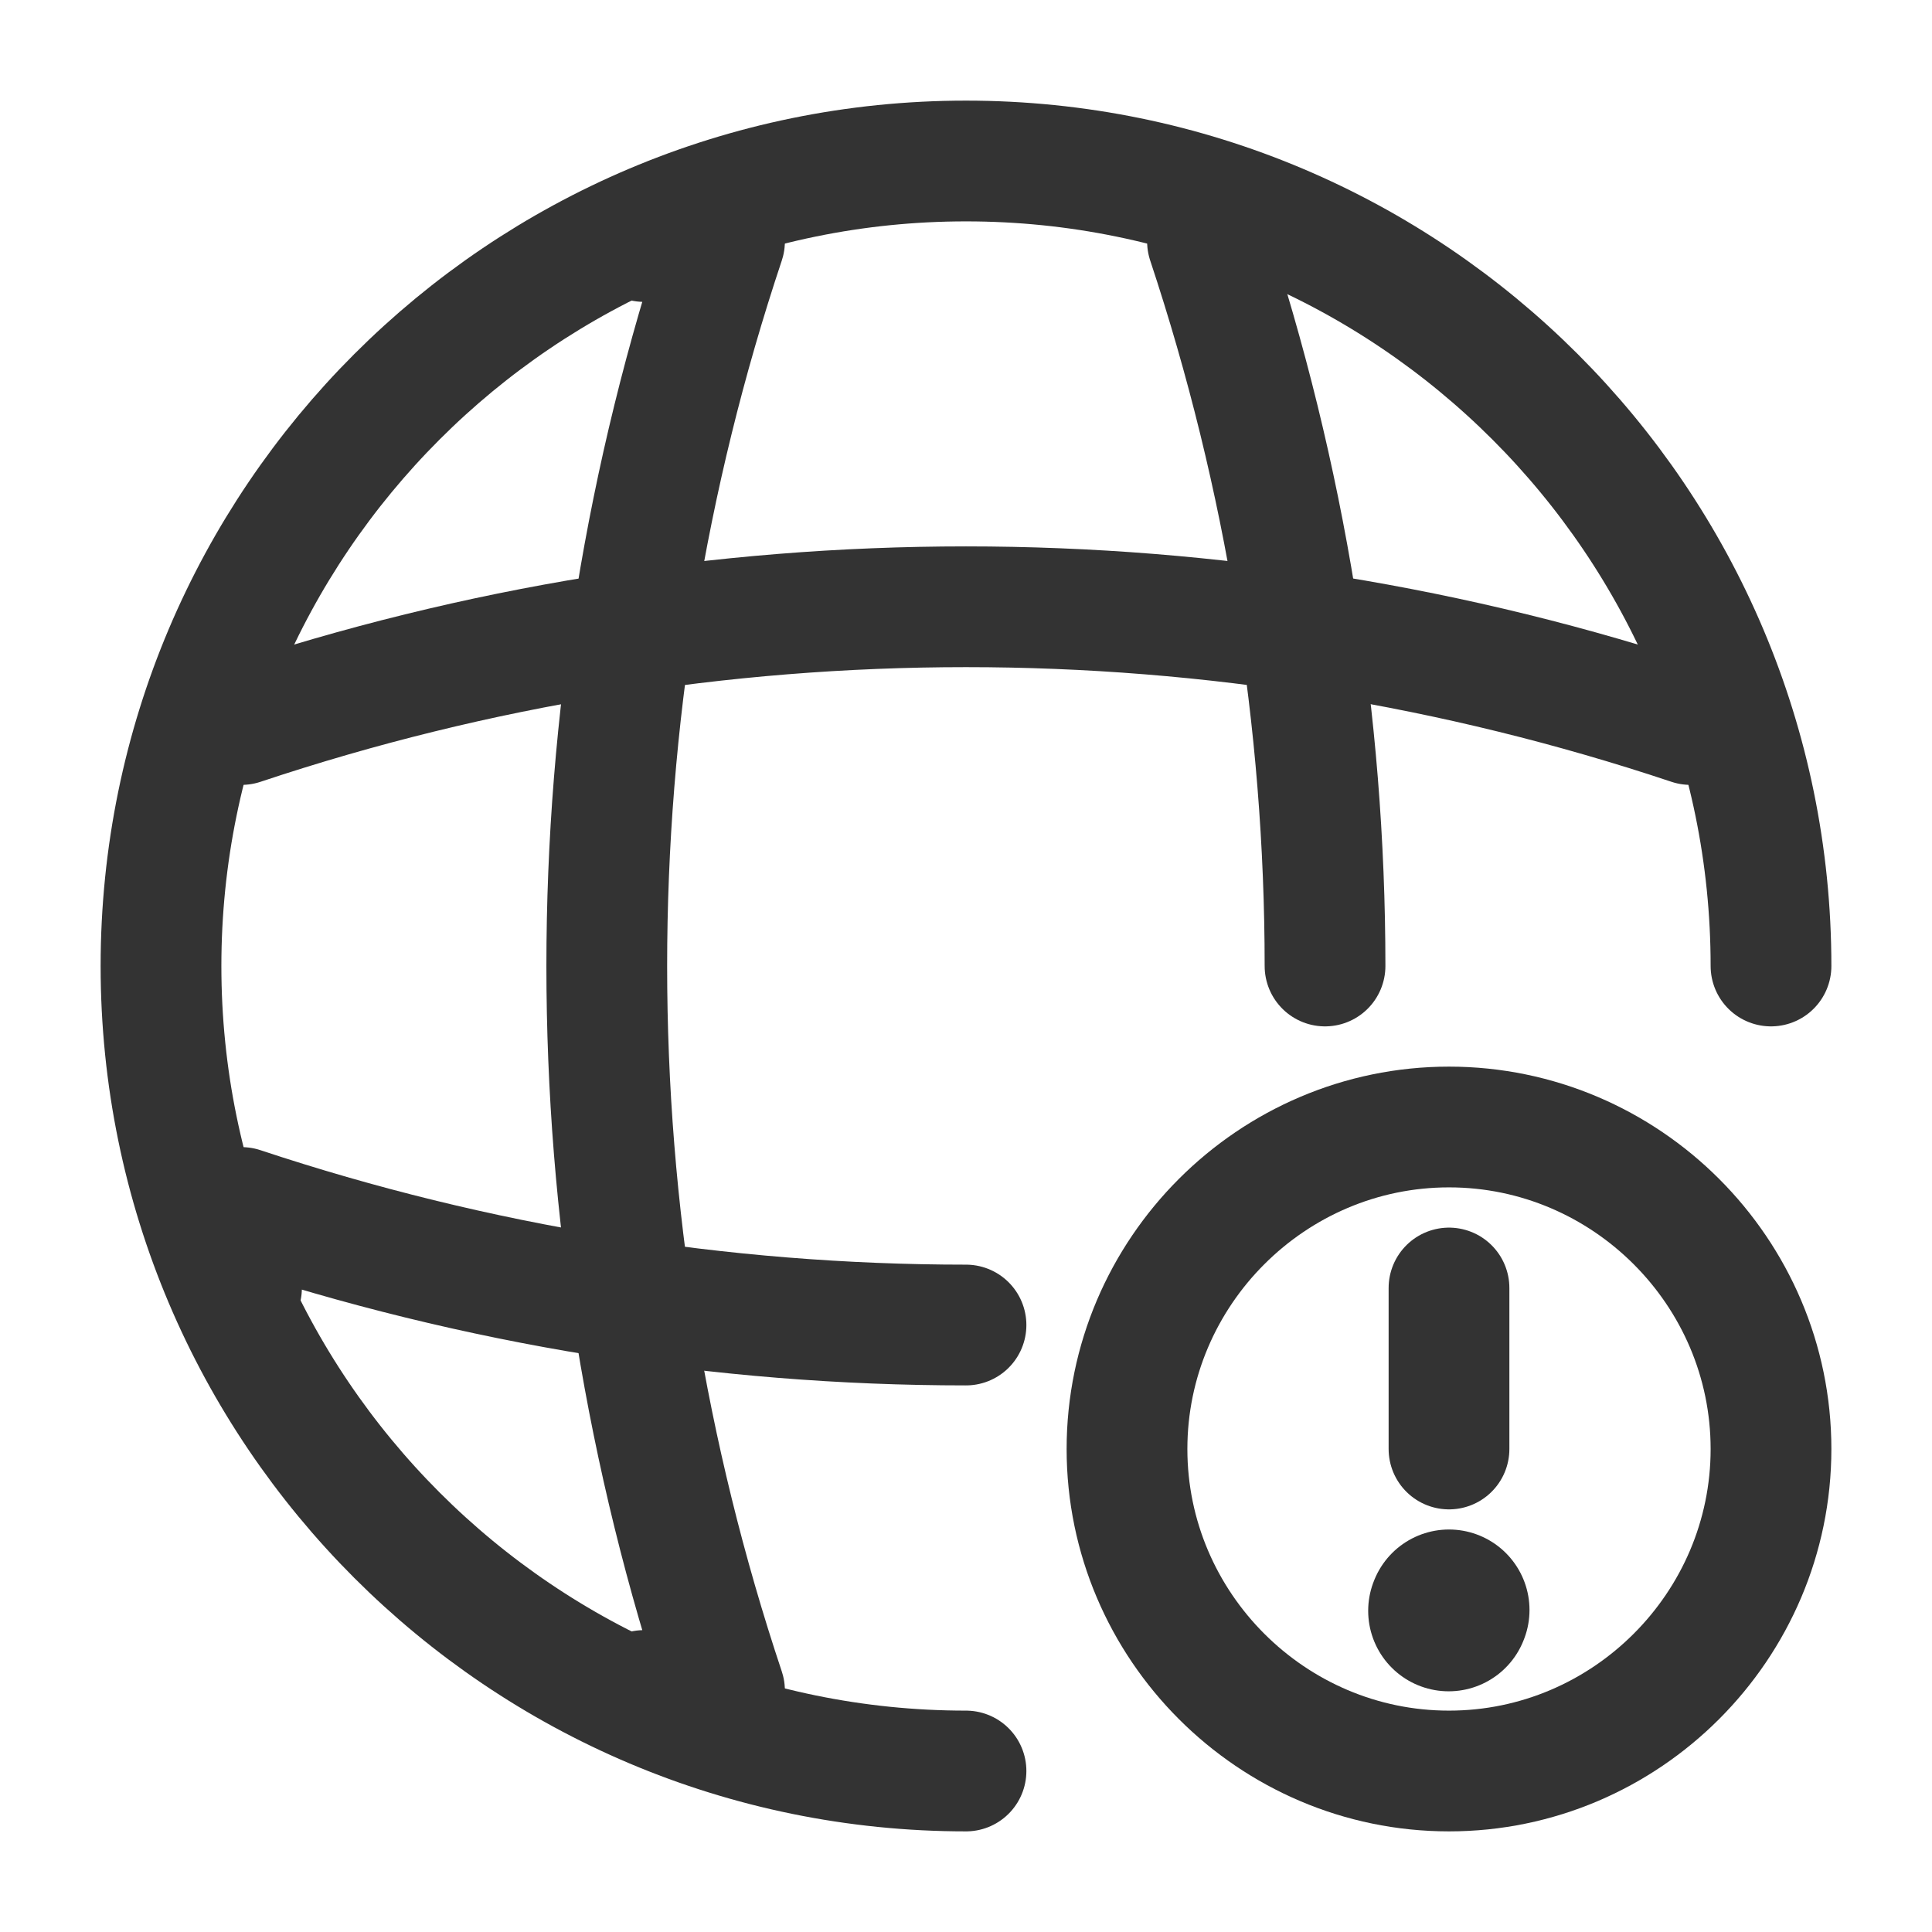 <svg width="24" height="24" viewBox="0 0 24 24" fill="none" xmlns="http://www.w3.org/2000/svg">
<g id="vuesax/linear/global-search">
<g id="global-search">
<g id="Group">
<path id="Vector" d="M22 12C22 6.48 17.52 2 12 2C6.48 2 2 6.48 2 12C2 17.52 6.48 22 12 22" stroke="#333333" stroke-width="1.5" stroke-linecap="round" stroke-linejoin="round"/>
<path id="Vector_2" d="M8 3H9C7.05 8.84 7.05 15.16 9 21H8" stroke="#333333" stroke-width="1.5" stroke-linecap="round" stroke-linejoin="round"/>
<path id="Vector_3" d="M15 3C15.97 5.92 16.46 8.96 16.46 12" stroke="#333333" stroke-width="1.5" stroke-linecap="round" stroke-linejoin="round"/>
<path id="Vector_4" d="M3 16V15C5.92 15.97 8.96 16.46 12 16.46" stroke="#333333" stroke-width="1.5" stroke-linecap="round" stroke-linejoin="round"/>
<path id="Vector_5" d="M3 9C8.84 7.05 15.16 7.05 21 9" stroke="#333333" stroke-width="1.5" stroke-linecap="round" stroke-linejoin="round"/>
</g>
<g id="Group 427322503">
<path id="Vector_6" d="M18 22C20.2 22 22 20.2 22 18C22 15.8 20.2 14 18 14C15.8 14 14 15.8 14 18C14 20.2 15.8 22 18 22Z" stroke="#333333" stroke-width="1.5" stroke-linecap="round" stroke-linejoin="round"/>
<path id="Vector_7" d="M18 16V18" stroke="#333333" stroke-width="1.5" stroke-linecap="round" stroke-linejoin="round"/>
<path id="Vector_8" d="M17.996 20.01L18 20" stroke="#333333" stroke-width="2" stroke-linecap="round" stroke-linejoin="round"/>
</g>
</g>
</g>
</svg>
